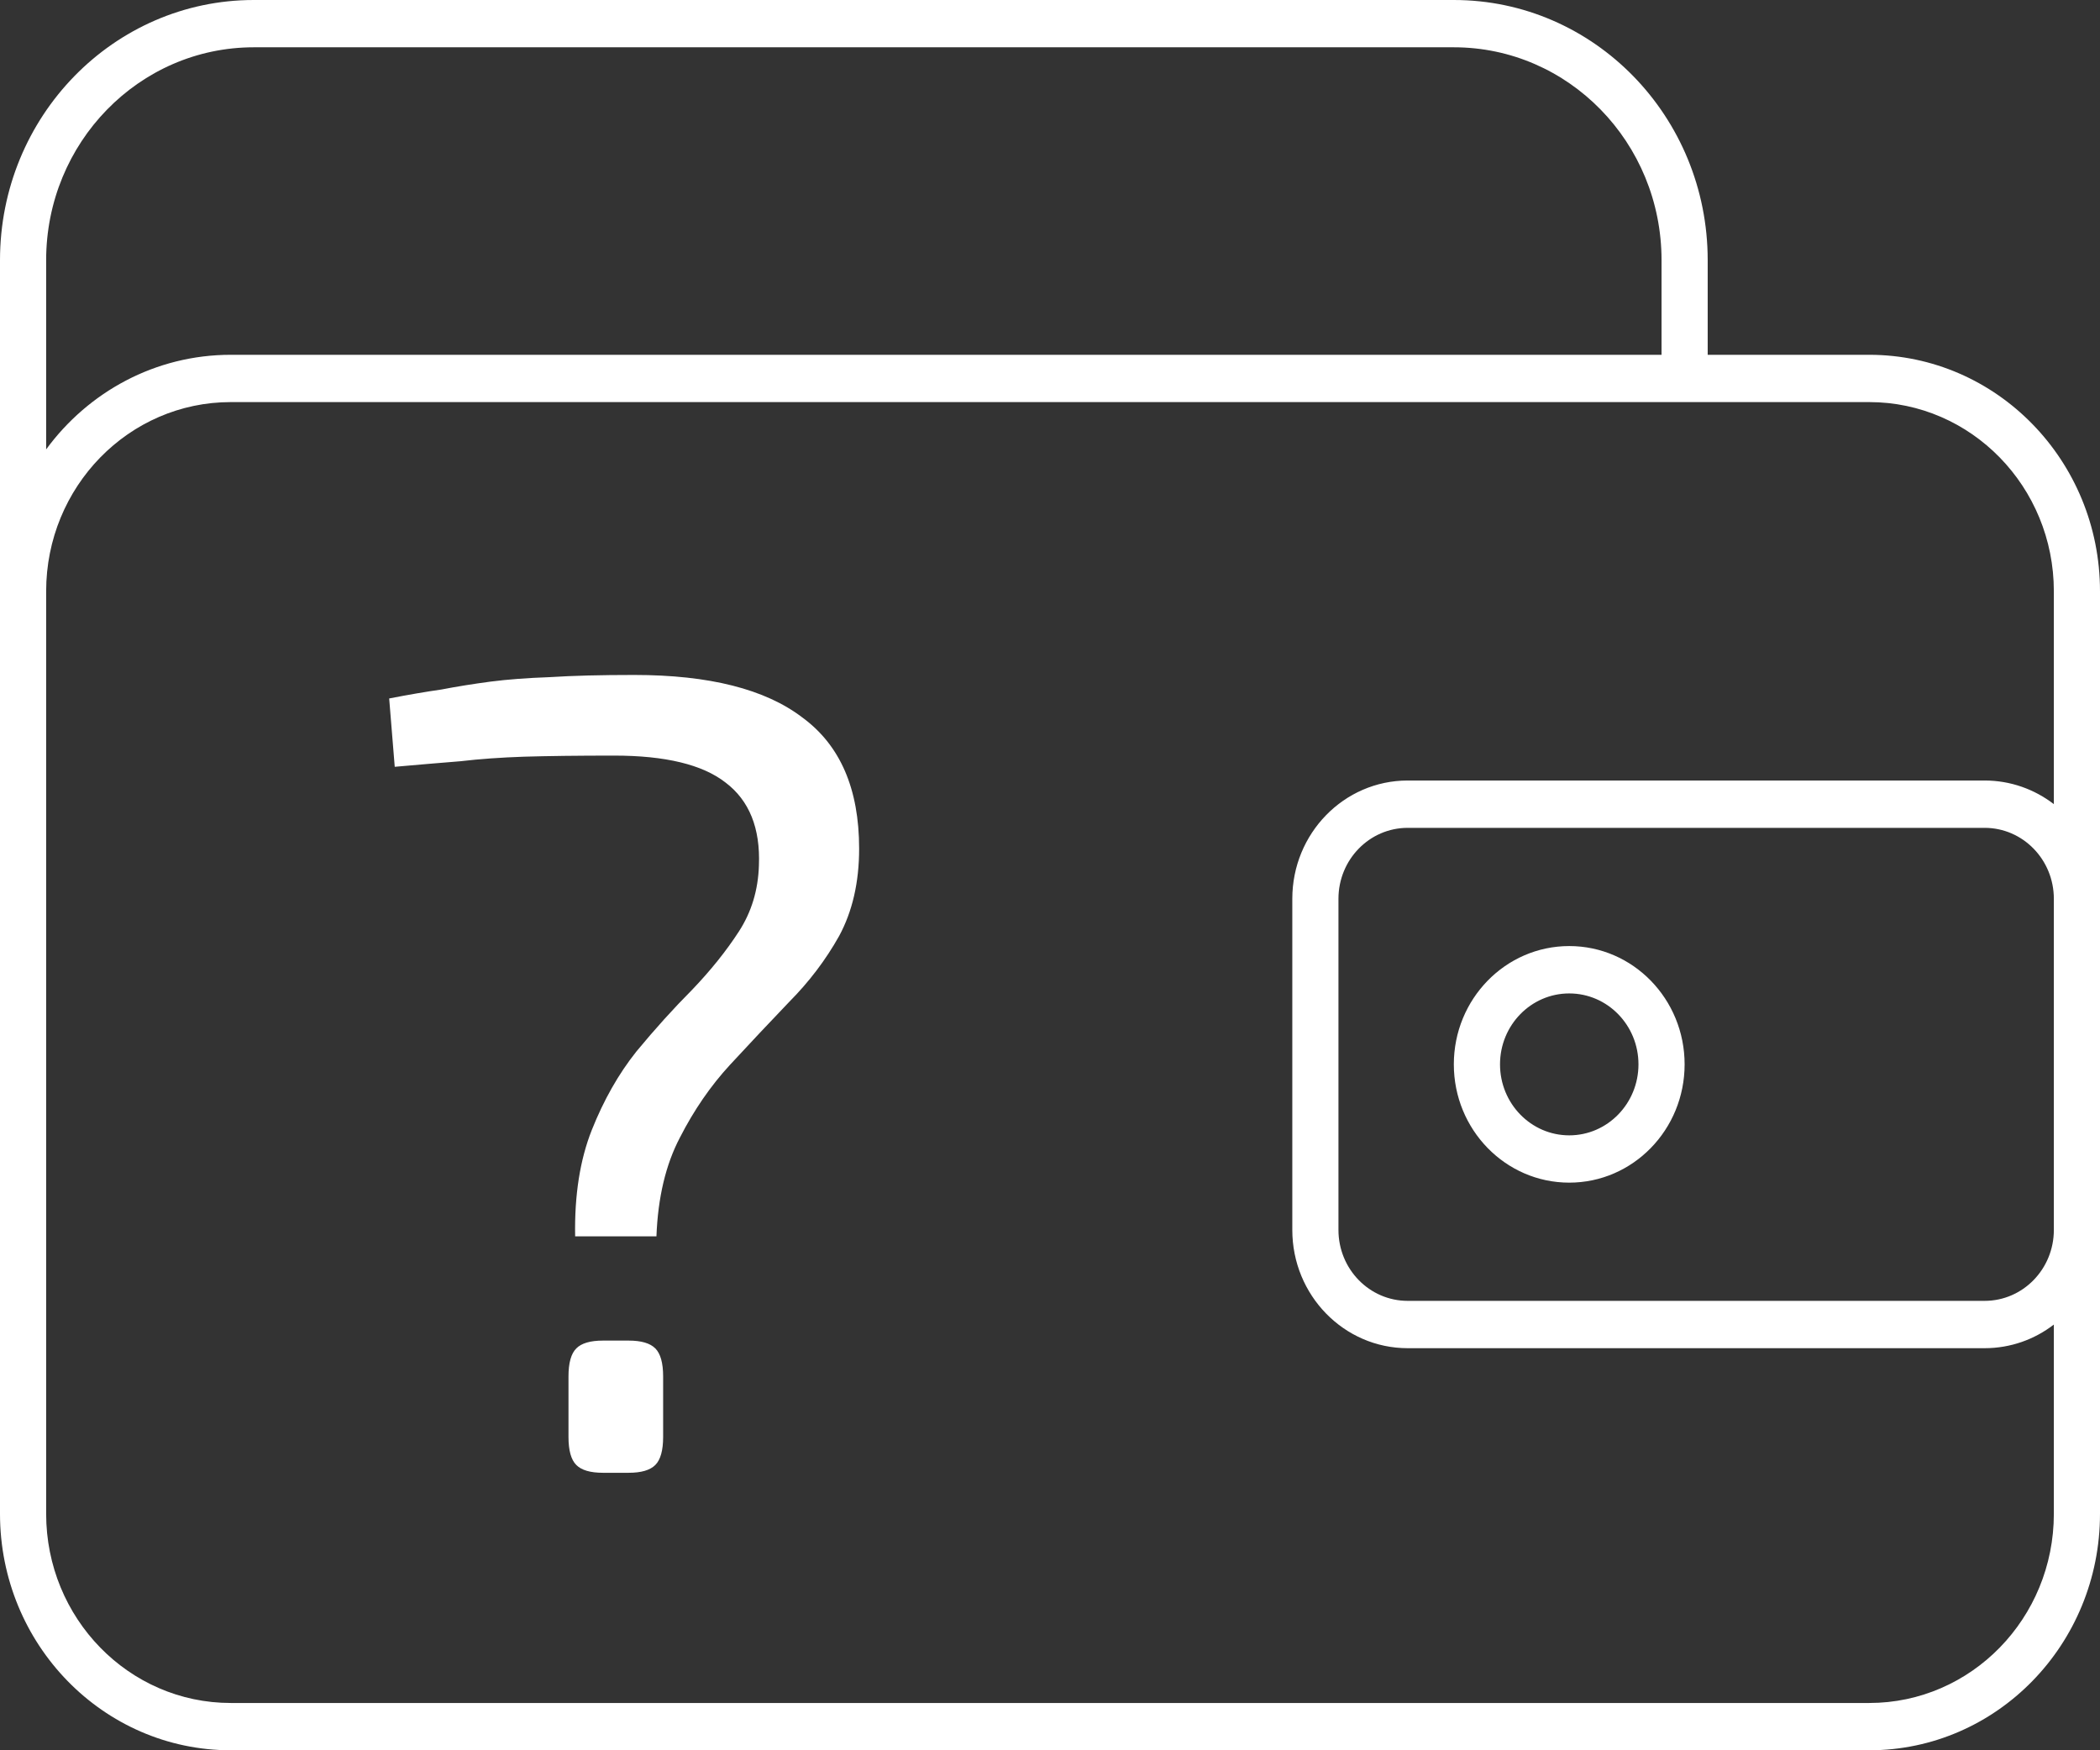 <svg width="53.604" height="44.67" viewBox="0 0 53.604 44.67" fill="none" xmlns="http://www.w3.org/2000/svg" xmlns:xlink="http://www.w3.org/1999/xlink">
	<rect x="0" y="0" width="53.604" height="44.67" fill="#333333" stroke="none"/>
	<desc>
			Created with Pixso.
	</desc>
	<defs/>
	<path id="Union" d="M6.479 0C2.901 0 0 2.973 0 6.64L0 38.634C0 41.968 2.637 44.67 5.891 44.67L47.713 44.67C50.967 44.67 53.604 41.968 53.604 38.634L53.604 15.091C53.604 11.758 50.967 9.055 47.713 9.055L43.59 9.055L43.59 6.64C43.59 2.973 40.689 0 37.11 0L6.479 0ZM42.412 9.055L42.412 6.64C42.412 3.64 40.039 1.207 37.11 1.207L6.479 1.207C3.552 1.207 1.178 3.64 1.178 6.64L1.178 11.469C2.253 10.003 3.964 9.055 5.891 9.055L42.412 9.055ZM50.659 19.92C51.322 19.92 51.934 20.145 52.426 20.523L52.426 15.091C52.426 12.424 50.316 10.262 47.713 10.262L5.891 10.262C3.288 10.262 1.178 12.424 1.178 15.091L1.178 38.634C1.178 41.301 3.288 43.463 5.891 43.463L47.713 43.463C50.316 43.463 52.426 41.301 52.426 38.634L52.426 33.805C51.934 34.184 51.322 34.408 50.659 34.408L35.932 34.408C34.306 34.408 32.987 33.057 32.987 31.39L32.987 22.939C32.987 21.271 34.306 19.92 35.932 19.92L50.659 19.92ZM16.188 17.226Q19.059 17.226 20.48 18.311C21.447 19.018 21.93 20.133 21.93 21.658C21.93 22.517 21.759 23.26 21.419 23.889C21.077 24.499 20.651 25.061 20.139 25.576C19.646 26.091 19.144 26.625 18.632 27.178C18.14 27.712 17.713 28.331 17.353 29.037C16.993 29.724 16.794 30.562 16.756 31.554L14.681 31.554C14.662 30.505 14.804 29.6 15.107 28.837C15.411 28.074 15.79 27.406 16.245 26.835C16.718 26.263 17.192 25.738 17.666 25.262Q18.377 24.519 18.86 23.774C19.182 23.278 19.352 22.717 19.372 22.087C19.41 21.134 19.125 20.429 18.519 19.971C17.931 19.513 16.984 19.284 15.676 19.284C14.748 19.284 13.98 19.294 13.373 19.312C12.786 19.332 12.246 19.37 11.753 19.428C11.279 19.466 10.72 19.513 10.076 19.57L9.934 17.826C10.427 17.73 10.872 17.654 11.27 17.597C11.668 17.52 12.085 17.454 12.521 17.396C12.957 17.34 13.459 17.302 14.027 17.282C14.615 17.244 15.335 17.226 16.188 17.226ZM50.659 21.128C51.635 21.128 52.426 21.939 52.426 22.939L52.426 31.39C52.426 32.39 51.635 33.2 50.659 33.2L35.932 33.2C34.956 33.2 34.165 32.39 34.165 31.39L34.165 22.939C34.165 21.939 34.956 21.128 35.932 21.128L50.659 21.128ZM43.001 27.164C43.001 28.831 41.683 30.183 40.056 30.183C38.429 30.183 37.11 28.831 37.11 27.164C37.11 25.497 38.429 24.145 40.056 24.145C41.683 24.145 43.001 25.497 43.001 27.164ZM41.823 27.164C41.823 28.164 41.032 28.976 40.056 28.976C39.08 28.976 38.289 28.164 38.289 27.164C38.289 26.164 39.08 25.354 40.056 25.354C41.032 25.354 41.823 26.164 41.823 27.164ZM16.728 34.414C16.595 34.28 16.368 34.214 16.045 34.214L15.392 34.214C15.07 34.214 14.842 34.28 14.71 34.414C14.577 34.547 14.511 34.785 14.511 35.129L14.511 36.673C14.511 37.017 14.577 37.255 14.71 37.388C14.842 37.522 15.07 37.588 15.392 37.588L16.045 37.588C16.368 37.588 16.595 37.522 16.728 37.388C16.86 37.255 16.927 37.017 16.927 36.673L16.927 35.129C16.927 34.785 16.86 34.547 16.728 34.414Z" fill="#FFFFFF" fill-opacity="1" fill-rule="evenodd"/>
</svg>
